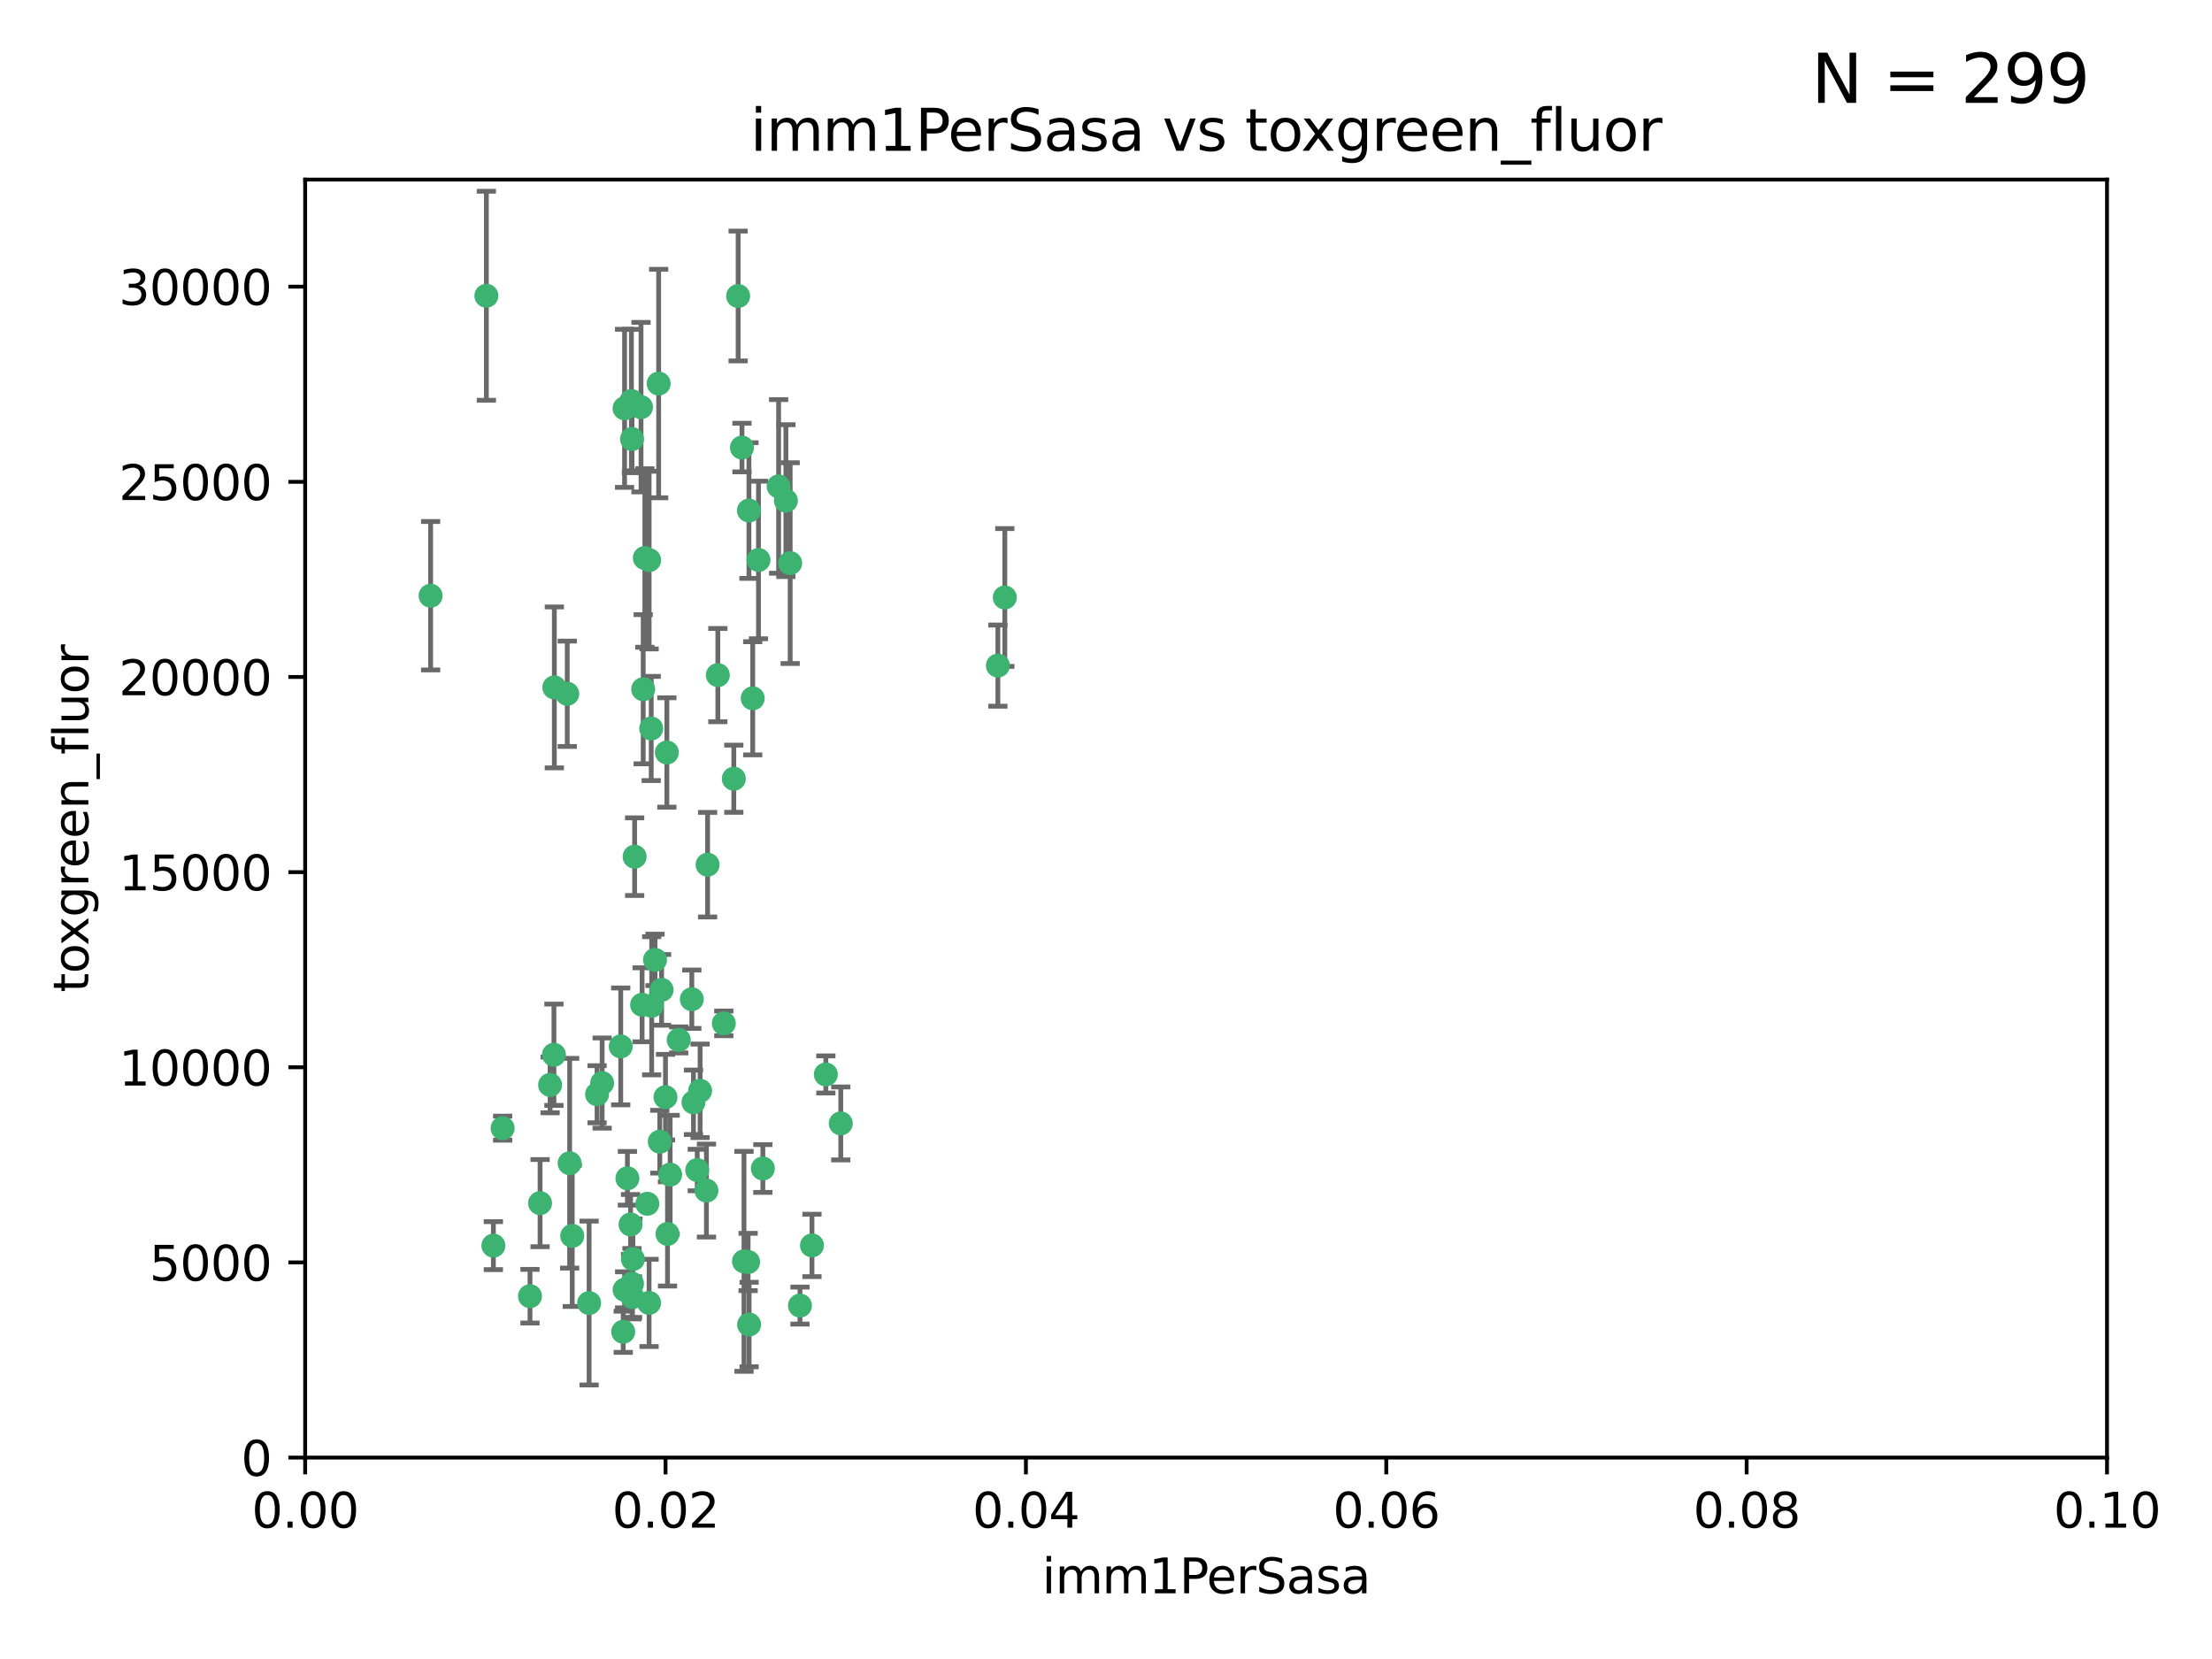 <?xml version="1.0" encoding="utf-8" standalone="no"?>
<!DOCTYPE svg PUBLIC "-//W3C//DTD SVG 1.1//EN"
  "http://www.w3.org/Graphics/SVG/1.1/DTD/svg11.dtd">
<svg xmlns:xlink="http://www.w3.org/1999/xlink" width="460.8pt" height="345.6pt" viewBox="0 0 460.8 345.6" xmlns="http://www.w3.org/2000/svg" version="1.1">
 <defs>
  <style type="text/css">*{stroke-linejoin: round; stroke-linecap: butt}</style>
 </defs>
 <g id="figure_1">
  <g id="patch_1">
   <path d="M 0 345.6 
L 460.8 345.6 
L 460.8 0 
L 0 0 
z
" style="fill: #ffffff"/>
  </g>
  <g id="axes_1">
   <g id="patch_2">
    <path d="M 63.571 303.64 
L 438.93 303.64 
L 438.93 37.411 
L 63.571 37.411 
z
" style="fill: #ffffff"/>
   </g>
   <g id="PathCollection_1">
    <defs>
     <path id="ma3f6269085" d="M 0 1.118 
C 0.297 1.118 0.581 1 0.791 0.791 
C 1 0.581 1.118 0.297 1.118 0 
C 1.118 -0.297 1 -0.581 0.791 -0.791 
C 0.581 -1 0.297 -1.118 0 -1.118 
C -0.297 -1.118 -0.581 -1 -0.791 -0.791 
C -1 -0.581 -1.118 -0.297 -1.118 0 
C -1.118 0.297 -1 0.581 -0.791 0.791 
C -0.581 1 -0.297 1.118 0 1.118 
z
" style="stroke: #3cb371"/>
    </defs>
    <g clip-path="url(#p9fed53c7c8)">
     <use xlink:href="#ma3f6269085" x="101.319" y="61.614" style="fill: #3cb371; stroke: #3cb371"/>
     <use xlink:href="#ma3f6269085" x="89.706" y="124.1" style="fill: #3cb371; stroke: #3cb371"/>
     <use xlink:href="#ma3f6269085" x="156.017" y="106.358" style="fill: #3cb371; stroke: #3cb371"/>
     <use xlink:href="#ma3f6269085" x="137.211" y="79.9" style="fill: #3cb371; stroke: #3cb371"/>
     <use xlink:href="#ma3f6269085" x="169.147" y="259.442" style="fill: #3cb371; stroke: #3cb371"/>
     <use xlink:href="#ma3f6269085" x="130.11" y="85.062" style="fill: #3cb371; stroke: #3cb371"/>
     <use xlink:href="#ma3f6269085" x="149.54" y="140.634" style="fill: #3cb371; stroke: #3cb371"/>
     <use xlink:href="#ma3f6269085" x="164.607" y="117.306" style="fill: #3cb371; stroke: #3cb371"/>
     <use xlink:href="#ma3f6269085" x="162.201" y="101.33" style="fill: #3cb371; stroke: #3cb371"/>
     <use xlink:href="#ma3f6269085" x="133.991" y="143.574" style="fill: #3cb371; stroke: #3cb371"/>
     <use xlink:href="#ma3f6269085" x="133.537" y="84.817" style="fill: #3cb371; stroke: #3cb371"/>
     <use xlink:href="#ma3f6269085" x="135.226" y="116.682" style="fill: #3cb371; stroke: #3cb371"/>
     <use xlink:href="#ma3f6269085" x="131.665" y="91.463" style="fill: #3cb371; stroke: #3cb371"/>
     <use xlink:href="#ma3f6269085" x="131.536" y="83.54" style="fill: #3cb371; stroke: #3cb371"/>
     <use xlink:href="#ma3f6269085" x="147.405" y="180.131" style="fill: #3cb371; stroke: #3cb371"/>
     <use xlink:href="#ma3f6269085" x="102.779" y="259.488" style="fill: #3cb371; stroke: #3cb371"/>
     <use xlink:href="#ma3f6269085" x="104.711" y="235.012" style="fill: #3cb371; stroke: #3cb371"/>
     <use xlink:href="#ma3f6269085" x="118.666" y="242.324" style="fill: #3cb371; stroke: #3cb371"/>
     <use xlink:href="#ma3f6269085" x="154.563" y="93.237" style="fill: #3cb371; stroke: #3cb371"/>
     <use xlink:href="#ma3f6269085" x="158.007" y="116.65" style="fill: #3cb371; stroke: #3cb371"/>
     <use xlink:href="#ma3f6269085" x="153.769" y="61.664" style="fill: #3cb371; stroke: #3cb371"/>
     <use xlink:href="#ma3f6269085" x="118.169" y="144.527" style="fill: #3cb371; stroke: #3cb371"/>
     <use xlink:href="#ma3f6269085" x="136.451" y="199.958" style="fill: #3cb371; stroke: #3cb371"/>
     <use xlink:href="#ma3f6269085" x="163.716" y="104.293" style="fill: #3cb371; stroke: #3cb371"/>
     <use xlink:href="#ma3f6269085" x="138.918" y="156.754" style="fill: #3cb371; stroke: #3cb371"/>
     <use xlink:href="#ma3f6269085" x="130.121" y="268.694" style="fill: #3cb371; stroke: #3cb371"/>
     <use xlink:href="#ma3f6269085" x="112.506" y="250.635" style="fill: #3cb371; stroke: #3cb371"/>
     <use xlink:href="#ma3f6269085" x="207.877" y="138.657" style="fill: #3cb371; stroke: #3cb371"/>
     <use xlink:href="#ma3f6269085" x="209.321" y="124.464" style="fill: #3cb371; stroke: #3cb371"/>
     <use xlink:href="#ma3f6269085" x="134.851" y="250.767" style="fill: #3cb371; stroke: #3cb371"/>
     <use xlink:href="#ma3f6269085" x="119.208" y="257.451" style="fill: #3cb371; stroke: #3cb371"/>
     <use xlink:href="#ma3f6269085" x="137.448" y="237.838" style="fill: #3cb371; stroke: #3cb371"/>
     <use xlink:href="#ma3f6269085" x="155.845" y="262.896" style="fill: #3cb371; stroke: #3cb371"/>
     <use xlink:href="#ma3f6269085" x="152.865" y="162.223" style="fill: #3cb371; stroke: #3cb371"/>
     <use xlink:href="#ma3f6269085" x="114.597" y="226.007" style="fill: #3cb371; stroke: #3cb371"/>
     <use xlink:href="#ma3f6269085" x="110.41" y="270.018" style="fill: #3cb371; stroke: #3cb371"/>
     <use xlink:href="#ma3f6269085" x="131.656" y="267.417" style="fill: #3cb371; stroke: #3cb371"/>
     <use xlink:href="#ma3f6269085" x="131.847" y="262.293" style="fill: #3cb371; stroke: #3cb371"/>
     <use xlink:href="#ma3f6269085" x="129.825" y="277.431" style="fill: #3cb371; stroke: #3cb371"/>
     <use xlink:href="#ma3f6269085" x="131.762" y="270.21" style="fill: #3cb371; stroke: #3cb371"/>
     <use xlink:href="#ma3f6269085" x="166.652" y="271.976" style="fill: #3cb371; stroke: #3cb371"/>
     <use xlink:href="#ma3f6269085" x="129.308" y="217.987" style="fill: #3cb371; stroke: #3cb371"/>
     <use xlink:href="#ma3f6269085" x="154.991" y="262.761" style="fill: #3cb371; stroke: #3cb371"/>
     <use xlink:href="#ma3f6269085" x="147.163" y="248.016" style="fill: #3cb371; stroke: #3cb371"/>
     <use xlink:href="#ma3f6269085" x="145.843" y="227.238" style="fill: #3cb371; stroke: #3cb371"/>
     <use xlink:href="#ma3f6269085" x="133.761" y="209.316" style="fill: #3cb371; stroke: #3cb371"/>
     <use xlink:href="#ma3f6269085" x="141.392" y="216.63" style="fill: #3cb371; stroke: #3cb371"/>
     <use xlink:href="#ma3f6269085" x="156.053" y="275.924" style="fill: #3cb371; stroke: #3cb371"/>
     <use xlink:href="#ma3f6269085" x="135.757" y="209.522" style="fill: #3cb371; stroke: #3cb371"/>
     <use xlink:href="#ma3f6269085" x="150.784" y="213.19" style="fill: #3cb371; stroke: #3cb371"/>
     <use xlink:href="#ma3f6269085" x="137.823" y="206.203" style="fill: #3cb371; stroke: #3cb371"/>
     <use xlink:href="#ma3f6269085" x="156.807" y="145.468" style="fill: #3cb371; stroke: #3cb371"/>
     <use xlink:href="#ma3f6269085" x="144.463" y="229.628" style="fill: #3cb371; stroke: #3cb371"/>
     <use xlink:href="#ma3f6269085" x="132.205" y="178.461" style="fill: #3cb371; stroke: #3cb371"/>
     <use xlink:href="#ma3f6269085" x="130.7" y="245.459" style="fill: #3cb371; stroke: #3cb371"/>
     <use xlink:href="#ma3f6269085" x="122.722" y="271.445" style="fill: #3cb371; stroke: #3cb371"/>
     <use xlink:href="#ma3f6269085" x="131.356" y="255.08" style="fill: #3cb371; stroke: #3cb371"/>
     <use xlink:href="#ma3f6269085" x="115.394" y="219.726" style="fill: #3cb371; stroke: #3cb371"/>
     <use xlink:href="#ma3f6269085" x="144.117" y="208.158" style="fill: #3cb371; stroke: #3cb371"/>
     <use xlink:href="#ma3f6269085" x="124.379" y="227.947" style="fill: #3cb371; stroke: #3cb371"/>
     <use xlink:href="#ma3f6269085" x="115.48" y="143.2" style="fill: #3cb371; stroke: #3cb371"/>
     <use xlink:href="#ma3f6269085" x="135.215" y="271.416" style="fill: #3cb371; stroke: #3cb371"/>
     <use xlink:href="#ma3f6269085" x="134.334" y="116.24" style="fill: #3cb371; stroke: #3cb371"/>
     <use xlink:href="#ma3f6269085" x="138.633" y="228.56" style="fill: #3cb371; stroke: #3cb371"/>
     <use xlink:href="#ma3f6269085" x="139.056" y="257.051" style="fill: #3cb371; stroke: #3cb371"/>
     <use xlink:href="#ma3f6269085" x="158.917" y="243.416" style="fill: #3cb371; stroke: #3cb371"/>
     <use xlink:href="#ma3f6269085" x="139.605" y="244.691" style="fill: #3cb371; stroke: #3cb371"/>
     <use xlink:href="#ma3f6269085" x="145.249" y="243.742" style="fill: #3cb371; stroke: #3cb371"/>
     <use xlink:href="#ma3f6269085" x="125.438" y="225.621" style="fill: #3cb371; stroke: #3cb371"/>
     <use xlink:href="#ma3f6269085" x="175.147" y="234.031" style="fill: #3cb371; stroke: #3cb371"/>
     <use xlink:href="#ma3f6269085" x="172.037" y="223.827" style="fill: #3cb371; stroke: #3cb371"/>
     <use xlink:href="#ma3f6269085" x="135.66" y="151.755" style="fill: #3cb371; stroke: #3cb371"/>
    </g>
   </g>
   <g id="matplotlib.axis_1">
    <g id="xtick_1">
     <g id="line2d_1">
      <defs>
       <path id="mb5d6c90b8b" d="M 0 0 
L 0 3.5 
" style="stroke: #000000; stroke-width: 0.8"/>
      </defs>
      <g>
       <use xlink:href="#mb5d6c90b8b" x="63.571" y="303.64" style="stroke: #000000; stroke-width: 0.8"/>
      </g>
     </g>
     <g id="text_1">
      <!-- 0.00 -->
      <g transform="translate(52.438 318.238)scale(0.1 -0.1)">
       <defs>
        <path id="DejaVuSans-30" d="M 2034 4250 
Q 1547 4250 1301 3770 
Q 1056 3291 1056 2328 
Q 1056 1369 1301 889 
Q 1547 409 2034 409 
Q 2525 409 2770 889 
Q 3016 1369 3016 2328 
Q 3016 3291 2770 3770 
Q 2525 4250 2034 4250 
z
M 2034 4750 
Q 2819 4750 3233 4129 
Q 3647 3509 3647 2328 
Q 3647 1150 3233 529 
Q 2819 -91 2034 -91 
Q 1250 -91 836 529 
Q 422 1150 422 2328 
Q 422 3509 836 4129 
Q 1250 4750 2034 4750 
z
" transform="scale(0.016)"/>
        <path id="DejaVuSans-2e" d="M 684 794 
L 1344 794 
L 1344 0 
L 684 0 
L 684 794 
z
" transform="scale(0.016)"/>
       </defs>
       <use xlink:href="#DejaVuSans-30"/>
       <use xlink:href="#DejaVuSans-2e" x="63.623"/>
       <use xlink:href="#DejaVuSans-30" x="95.41"/>
       <use xlink:href="#DejaVuSans-30" x="159.033"/>
      </g>
     </g>
    </g>
    <g id="xtick_2">
     <g id="line2d_2">
      <g>
       <use xlink:href="#mb5d6c90b8b" x="138.643" y="303.64" style="stroke: #000000; stroke-width: 0.8"/>
      </g>
     </g>
     <g id="text_2">
      <!-- 0.02 -->
      <g transform="translate(127.51 318.238)scale(0.1 -0.1)">
       <defs>
        <path id="DejaVuSans-32" d="M 1228 531 
L 3431 531 
L 3431 0 
L 469 0 
L 469 531 
Q 828 903 1448 1529 
Q 2069 2156 2228 2338 
Q 2531 2678 2651 2914 
Q 2772 3150 2772 3378 
Q 2772 3750 2511 3984 
Q 2250 4219 1831 4219 
Q 1534 4219 1204 4116 
Q 875 4013 500 3803 
L 500 4441 
Q 881 4594 1212 4672 
Q 1544 4750 1819 4750 
Q 2544 4750 2975 4387 
Q 3406 4025 3406 3419 
Q 3406 3131 3298 2873 
Q 3191 2616 2906 2266 
Q 2828 2175 2409 1742 
Q 1991 1309 1228 531 
z
" transform="scale(0.016)"/>
       </defs>
       <use xlink:href="#DejaVuSans-30"/>
       <use xlink:href="#DejaVuSans-2e" x="63.623"/>
       <use xlink:href="#DejaVuSans-30" x="95.41"/>
       <use xlink:href="#DejaVuSans-32" x="159.033"/>
      </g>
     </g>
    </g>
    <g id="xtick_3">
     <g id="line2d_3">
      <g>
       <use xlink:href="#mb5d6c90b8b" x="213.715" y="303.64" style="stroke: #000000; stroke-width: 0.8"/>
      </g>
     </g>
     <g id="text_3">
      <!-- 0.04 -->
      <g transform="translate(202.582 318.238)scale(0.1 -0.1)">
       <defs>
        <path id="DejaVuSans-34" d="M 2419 4116 
L 825 1625 
L 2419 1625 
L 2419 4116 
z
M 2253 4666 
L 3047 4666 
L 3047 1625 
L 3713 1625 
L 3713 1100 
L 3047 1100 
L 3047 0 
L 2419 0 
L 2419 1100 
L 313 1100 
L 313 1709 
L 2253 4666 
z
" transform="scale(0.016)"/>
       </defs>
       <use xlink:href="#DejaVuSans-30"/>
       <use xlink:href="#DejaVuSans-2e" x="63.623"/>
       <use xlink:href="#DejaVuSans-30" x="95.41"/>
       <use xlink:href="#DejaVuSans-34" x="159.033"/>
      </g>
     </g>
    </g>
    <g id="xtick_4">
     <g id="line2d_4">
      <g>
       <use xlink:href="#mb5d6c90b8b" x="288.786" y="303.64" style="stroke: #000000; stroke-width: 0.8"/>
      </g>
     </g>
     <g id="text_4">
      <!-- 0.06 -->
      <g transform="translate(277.654 318.238)scale(0.1 -0.1)">
       <defs>
        <path id="DejaVuSans-36" d="M 2113 2584 
Q 1688 2584 1439 2293 
Q 1191 2003 1191 1497 
Q 1191 994 1439 701 
Q 1688 409 2113 409 
Q 2538 409 2786 701 
Q 3034 994 3034 1497 
Q 3034 2003 2786 2293 
Q 2538 2584 2113 2584 
z
M 3366 4563 
L 3366 3988 
Q 3128 4100 2886 4159 
Q 2644 4219 2406 4219 
Q 1781 4219 1451 3797 
Q 1122 3375 1075 2522 
Q 1259 2794 1537 2939 
Q 1816 3084 2150 3084 
Q 2853 3084 3261 2657 
Q 3669 2231 3669 1497 
Q 3669 778 3244 343 
Q 2819 -91 2113 -91 
Q 1303 -91 875 529 
Q 447 1150 447 2328 
Q 447 3434 972 4092 
Q 1497 4750 2381 4750 
Q 2619 4750 2861 4703 
Q 3103 4656 3366 4563 
z
" transform="scale(0.016)"/>
       </defs>
       <use xlink:href="#DejaVuSans-30"/>
       <use xlink:href="#DejaVuSans-2e" x="63.623"/>
       <use xlink:href="#DejaVuSans-30" x="95.41"/>
       <use xlink:href="#DejaVuSans-36" x="159.033"/>
      </g>
     </g>
    </g>
    <g id="xtick_5">
     <g id="line2d_5">
      <g>
       <use xlink:href="#mb5d6c90b8b" x="363.858" y="303.64" style="stroke: #000000; stroke-width: 0.8"/>
      </g>
     </g>
     <g id="text_5">
      <!-- 0.08 -->
      <g transform="translate(352.725 318.238)scale(0.1 -0.1)">
       <defs>
        <path id="DejaVuSans-38" d="M 2034 2216 
Q 1584 2216 1326 1975 
Q 1069 1734 1069 1313 
Q 1069 891 1326 650 
Q 1584 409 2034 409 
Q 2484 409 2743 651 
Q 3003 894 3003 1313 
Q 3003 1734 2745 1975 
Q 2488 2216 2034 2216 
z
M 1403 2484 
Q 997 2584 770 2862 
Q 544 3141 544 3541 
Q 544 4100 942 4425 
Q 1341 4750 2034 4750 
Q 2731 4750 3128 4425 
Q 3525 4100 3525 3541 
Q 3525 3141 3298 2862 
Q 3072 2584 2669 2484 
Q 3125 2378 3379 2068 
Q 3634 1759 3634 1313 
Q 3634 634 3220 271 
Q 2806 -91 2034 -91 
Q 1263 -91 848 271 
Q 434 634 434 1313 
Q 434 1759 690 2068 
Q 947 2378 1403 2484 
z
M 1172 3481 
Q 1172 3119 1398 2916 
Q 1625 2713 2034 2713 
Q 2441 2713 2670 2916 
Q 2900 3119 2900 3481 
Q 2900 3844 2670 4047 
Q 2441 4250 2034 4250 
Q 1625 4250 1398 4047 
Q 1172 3844 1172 3481 
z
" transform="scale(0.016)"/>
       </defs>
       <use xlink:href="#DejaVuSans-30"/>
       <use xlink:href="#DejaVuSans-2e" x="63.623"/>
       <use xlink:href="#DejaVuSans-30" x="95.41"/>
       <use xlink:href="#DejaVuSans-38" x="159.033"/>
      </g>
     </g>
    </g>
    <g id="xtick_6">
     <g id="line2d_6">
      <g>
       <use xlink:href="#mb5d6c90b8b" x="438.93" y="303.64" style="stroke: #000000; stroke-width: 0.8"/>
      </g>
     </g>
     <g id="text_6">
      <!-- 0.10 -->
      <g transform="translate(427.797 318.238)scale(0.1 -0.1)">
       <defs>
        <path id="DejaVuSans-31" d="M 794 531 
L 1825 531 
L 1825 4091 
L 703 3866 
L 703 4441 
L 1819 4666 
L 2450 4666 
L 2450 531 
L 3481 531 
L 3481 0 
L 794 0 
L 794 531 
z
" transform="scale(0.016)"/>
       </defs>
       <use xlink:href="#DejaVuSans-30"/>
       <use xlink:href="#DejaVuSans-2e" x="63.623"/>
       <use xlink:href="#DejaVuSans-31" x="95.41"/>
       <use xlink:href="#DejaVuSans-30" x="159.033"/>
      </g>
     </g>
    </g>
    <g id="text_7">
     <!-- imm1PerSasa -->
     <g transform="translate(217.067 331.917)scale(0.1 -0.1)">
      <defs>
       <path id="DejaVuSans-69" d="M 603 3500 
L 1178 3500 
L 1178 0 
L 603 0 
L 603 3500 
z
M 603 4863 
L 1178 4863 
L 1178 4134 
L 603 4134 
L 603 4863 
z
" transform="scale(0.016)"/>
       <path id="DejaVuSans-6d" d="M 3328 2828 
Q 3544 3216 3844 3400 
Q 4144 3584 4550 3584 
Q 5097 3584 5394 3201 
Q 5691 2819 5691 2113 
L 5691 0 
L 5113 0 
L 5113 2094 
Q 5113 2597 4934 2840 
Q 4756 3084 4391 3084 
Q 3944 3084 3684 2787 
Q 3425 2491 3425 1978 
L 3425 0 
L 2847 0 
L 2847 2094 
Q 2847 2600 2669 2842 
Q 2491 3084 2119 3084 
Q 1678 3084 1418 2786 
Q 1159 2488 1159 1978 
L 1159 0 
L 581 0 
L 581 3500 
L 1159 3500 
L 1159 2956 
Q 1356 3278 1631 3431 
Q 1906 3584 2284 3584 
Q 2666 3584 2933 3390 
Q 3200 3197 3328 2828 
z
" transform="scale(0.016)"/>
       <path id="DejaVuSans-50" d="M 1259 4147 
L 1259 2394 
L 2053 2394 
Q 2494 2394 2734 2622 
Q 2975 2850 2975 3272 
Q 2975 3691 2734 3919 
Q 2494 4147 2053 4147 
L 1259 4147 
z
M 628 4666 
L 2053 4666 
Q 2838 4666 3239 4311 
Q 3641 3956 3641 3272 
Q 3641 2581 3239 2228 
Q 2838 1875 2053 1875 
L 1259 1875 
L 1259 0 
L 628 0 
L 628 4666 
z
" transform="scale(0.016)"/>
       <path id="DejaVuSans-65" d="M 3597 1894 
L 3597 1613 
L 953 1613 
Q 991 1019 1311 708 
Q 1631 397 2203 397 
Q 2534 397 2845 478 
Q 3156 559 3463 722 
L 3463 178 
Q 3153 47 2828 -22 
Q 2503 -91 2169 -91 
Q 1331 -91 842 396 
Q 353 884 353 1716 
Q 353 2575 817 3079 
Q 1281 3584 2069 3584 
Q 2775 3584 3186 3129 
Q 3597 2675 3597 1894 
z
M 3022 2063 
Q 3016 2534 2758 2815 
Q 2500 3097 2075 3097 
Q 1594 3097 1305 2825 
Q 1016 2553 972 2059 
L 3022 2063 
z
" transform="scale(0.016)"/>
       <path id="DejaVuSans-72" d="M 2631 2963 
Q 2534 3019 2420 3045 
Q 2306 3072 2169 3072 
Q 1681 3072 1420 2755 
Q 1159 2438 1159 1844 
L 1159 0 
L 581 0 
L 581 3500 
L 1159 3500 
L 1159 2956 
Q 1341 3275 1631 3429 
Q 1922 3584 2338 3584 
Q 2397 3584 2469 3576 
Q 2541 3569 2628 3553 
L 2631 2963 
z
" transform="scale(0.016)"/>
       <path id="DejaVuSans-53" d="M 3425 4513 
L 3425 3897 
Q 3066 4069 2747 4153 
Q 2428 4238 2131 4238 
Q 1616 4238 1336 4038 
Q 1056 3838 1056 3469 
Q 1056 3159 1242 3001 
Q 1428 2844 1947 2747 
L 2328 2669 
Q 3034 2534 3370 2195 
Q 3706 1856 3706 1288 
Q 3706 609 3251 259 
Q 2797 -91 1919 -91 
Q 1588 -91 1214 -16 
Q 841 59 441 206 
L 441 856 
Q 825 641 1194 531 
Q 1563 422 1919 422 
Q 2459 422 2753 634 
Q 3047 847 3047 1241 
Q 3047 1584 2836 1778 
Q 2625 1972 2144 2069 
L 1759 2144 
Q 1053 2284 737 2584 
Q 422 2884 422 3419 
Q 422 4038 858 4394 
Q 1294 4750 2059 4750 
Q 2388 4750 2728 4690 
Q 3069 4631 3425 4513 
z
" transform="scale(0.016)"/>
       <path id="DejaVuSans-61" d="M 2194 1759 
Q 1497 1759 1228 1600 
Q 959 1441 959 1056 
Q 959 750 1161 570 
Q 1363 391 1709 391 
Q 2188 391 2477 730 
Q 2766 1069 2766 1631 
L 2766 1759 
L 2194 1759 
z
M 3341 1997 
L 3341 0 
L 2766 0 
L 2766 531 
Q 2569 213 2275 61 
Q 1981 -91 1556 -91 
Q 1019 -91 701 211 
Q 384 513 384 1019 
Q 384 1609 779 1909 
Q 1175 2209 1959 2209 
L 2766 2209 
L 2766 2266 
Q 2766 2663 2505 2880 
Q 2244 3097 1772 3097 
Q 1472 3097 1187 3025 
Q 903 2953 641 2809 
L 641 3341 
Q 956 3463 1253 3523 
Q 1550 3584 1831 3584 
Q 2591 3584 2966 3190 
Q 3341 2797 3341 1997 
z
" transform="scale(0.016)"/>
       <path id="DejaVuSans-73" d="M 2834 3397 
L 2834 2853 
Q 2591 2978 2328 3040 
Q 2066 3103 1784 3103 
Q 1356 3103 1142 2972 
Q 928 2841 928 2578 
Q 928 2378 1081 2264 
Q 1234 2150 1697 2047 
L 1894 2003 
Q 2506 1872 2764 1633 
Q 3022 1394 3022 966 
Q 3022 478 2636 193 
Q 2250 -91 1575 -91 
Q 1294 -91 989 -36 
Q 684 19 347 128 
L 347 722 
Q 666 556 975 473 
Q 1284 391 1588 391 
Q 1994 391 2212 530 
Q 2431 669 2431 922 
Q 2431 1156 2273 1281 
Q 2116 1406 1581 1522 
L 1381 1569 
Q 847 1681 609 1914 
Q 372 2147 372 2553 
Q 372 3047 722 3315 
Q 1072 3584 1716 3584 
Q 2034 3584 2315 3537 
Q 2597 3491 2834 3397 
z
" transform="scale(0.016)"/>
      </defs>
      <use xlink:href="#DejaVuSans-69"/>
      <use xlink:href="#DejaVuSans-6d" x="27.783"/>
      <use xlink:href="#DejaVuSans-6d" x="125.195"/>
      <use xlink:href="#DejaVuSans-31" x="222.607"/>
      <use xlink:href="#DejaVuSans-50" x="286.23"/>
      <use xlink:href="#DejaVuSans-65" x="342.908"/>
      <use xlink:href="#DejaVuSans-72" x="404.432"/>
      <use xlink:href="#DejaVuSans-53" x="445.545"/>
      <use xlink:href="#DejaVuSans-61" x="509.021"/>
      <use xlink:href="#DejaVuSans-73" x="570.301"/>
      <use xlink:href="#DejaVuSans-61" x="622.4"/>
     </g>
    </g>
   </g>
   <g id="matplotlib.axis_2">
    <g id="ytick_1">
     <g id="line2d_7">
      <defs>
       <path id="m8c0485c637" d="M 0 0 
L -3.5 0 
" style="stroke: #000000; stroke-width: 0.8"/>
      </defs>
      <g>
       <use xlink:href="#m8c0485c637" x="63.571" y="303.64" style="stroke: #000000; stroke-width: 0.8"/>
      </g>
     </g>
     <g id="text_8">
      <!-- 0 -->
      <g transform="translate(50.209 307.439)scale(0.1 -0.1)">
       <use xlink:href="#DejaVuSans-30"/>
      </g>
     </g>
    </g>
    <g id="ytick_2">
     <g id="line2d_8">
      <g>
       <use xlink:href="#m8c0485c637" x="63.571" y="262.986" style="stroke: #000000; stroke-width: 0.8"/>
      </g>
     </g>
     <g id="text_9">
      <!-- 5000 -->
      <g transform="translate(31.121 266.786)scale(0.1 -0.1)">
       <defs>
        <path id="DejaVuSans-35" d="M 691 4666 
L 3169 4666 
L 3169 4134 
L 1269 4134 
L 1269 2991 
Q 1406 3038 1543 3061 
Q 1681 3084 1819 3084 
Q 2600 3084 3056 2656 
Q 3513 2228 3513 1497 
Q 3513 744 3044 326 
Q 2575 -91 1722 -91 
Q 1428 -91 1123 -41 
Q 819 9 494 109 
L 494 744 
Q 775 591 1075 516 
Q 1375 441 1709 441 
Q 2250 441 2565 725 
Q 2881 1009 2881 1497 
Q 2881 1984 2565 2268 
Q 2250 2553 1709 2553 
Q 1456 2553 1204 2497 
Q 953 2441 691 2322 
L 691 4666 
z
" transform="scale(0.016)"/>
       </defs>
       <use xlink:href="#DejaVuSans-35"/>
       <use xlink:href="#DejaVuSans-30" x="63.623"/>
       <use xlink:href="#DejaVuSans-30" x="127.246"/>
       <use xlink:href="#DejaVuSans-30" x="190.869"/>
      </g>
     </g>
    </g>
    <g id="ytick_3">
     <g id="line2d_9">
      <g>
       <use xlink:href="#m8c0485c637" x="63.571" y="222.333" style="stroke: #000000; stroke-width: 0.8"/>
      </g>
     </g>
     <g id="text_10">
      <!-- 10000 -->
      <g transform="translate(24.759 226.132)scale(0.1 -0.1)">
       <use xlink:href="#DejaVuSans-31"/>
       <use xlink:href="#DejaVuSans-30" x="63.623"/>
       <use xlink:href="#DejaVuSans-30" x="127.246"/>
       <use xlink:href="#DejaVuSans-30" x="190.869"/>
       <use xlink:href="#DejaVuSans-30" x="254.492"/>
      </g>
     </g>
    </g>
    <g id="ytick_4">
     <g id="line2d_10">
      <g>
       <use xlink:href="#m8c0485c637" x="63.571" y="181.679" style="stroke: #000000; stroke-width: 0.8"/>
      </g>
     </g>
     <g id="text_11">
      <!-- 15000 -->
      <g transform="translate(24.759 185.478)scale(0.1 -0.1)">
       <use xlink:href="#DejaVuSans-31"/>
       <use xlink:href="#DejaVuSans-35" x="63.623"/>
       <use xlink:href="#DejaVuSans-30" x="127.246"/>
       <use xlink:href="#DejaVuSans-30" x="190.869"/>
       <use xlink:href="#DejaVuSans-30" x="254.492"/>
      </g>
     </g>
    </g>
    <g id="ytick_5">
     <g id="line2d_11">
      <g>
       <use xlink:href="#m8c0485c637" x="63.571" y="141.026" style="stroke: #000000; stroke-width: 0.8"/>
      </g>
     </g>
     <g id="text_12">
      <!-- 20000 -->
      <g transform="translate(24.759 144.825)scale(0.1 -0.1)">
       <use xlink:href="#DejaVuSans-32"/>
       <use xlink:href="#DejaVuSans-30" x="63.623"/>
       <use xlink:href="#DejaVuSans-30" x="127.246"/>
       <use xlink:href="#DejaVuSans-30" x="190.869"/>
       <use xlink:href="#DejaVuSans-30" x="254.492"/>
      </g>
     </g>
    </g>
    <g id="ytick_6">
     <g id="line2d_12">
      <g>
       <use xlink:href="#m8c0485c637" x="63.571" y="100.372" style="stroke: #000000; stroke-width: 0.8"/>
      </g>
     </g>
     <g id="text_13">
      <!-- 25000 -->
      <g transform="translate(24.759 104.171)scale(0.1 -0.1)">
       <use xlink:href="#DejaVuSans-32"/>
       <use xlink:href="#DejaVuSans-35" x="63.623"/>
       <use xlink:href="#DejaVuSans-30" x="127.246"/>
       <use xlink:href="#DejaVuSans-30" x="190.869"/>
       <use xlink:href="#DejaVuSans-30" x="254.492"/>
      </g>
     </g>
    </g>
    <g id="ytick_7">
     <g id="line2d_13">
      <g>
       <use xlink:href="#m8c0485c637" x="63.571" y="59.718" style="stroke: #000000; stroke-width: 0.8"/>
      </g>
     </g>
     <g id="text_14">
      <!-- 30000 -->
      <g transform="translate(24.759 63.518)scale(0.1 -0.1)">
       <defs>
        <path id="DejaVuSans-33" d="M 2597 2516 
Q 3050 2419 3304 2112 
Q 3559 1806 3559 1356 
Q 3559 666 3084 287 
Q 2609 -91 1734 -91 
Q 1441 -91 1130 -33 
Q 819 25 488 141 
L 488 750 
Q 750 597 1062 519 
Q 1375 441 1716 441 
Q 2309 441 2620 675 
Q 2931 909 2931 1356 
Q 2931 1769 2642 2001 
Q 2353 2234 1838 2234 
L 1294 2234 
L 1294 2753 
L 1863 2753 
Q 2328 2753 2575 2939 
Q 2822 3125 2822 3475 
Q 2822 3834 2567 4026 
Q 2313 4219 1838 4219 
Q 1578 4219 1281 4162 
Q 984 4106 628 3988 
L 628 4550 
Q 988 4650 1302 4700 
Q 1616 4750 1894 4750 
Q 2613 4750 3031 4423 
Q 3450 4097 3450 3541 
Q 3450 3153 3228 2886 
Q 3006 2619 2597 2516 
z
" transform="scale(0.016)"/>
       </defs>
       <use xlink:href="#DejaVuSans-33"/>
       <use xlink:href="#DejaVuSans-30" x="63.623"/>
       <use xlink:href="#DejaVuSans-30" x="127.246"/>
       <use xlink:href="#DejaVuSans-30" x="190.869"/>
       <use xlink:href="#DejaVuSans-30" x="254.492"/>
      </g>
     </g>
    </g>
    <g id="text_15">
     <!-- toxgreen_fluor -->
     <g transform="translate(18.401 206.72)rotate(-90)scale(0.1 -0.1)">
      <defs>
       <path id="DejaVuSans-74" d="M 1172 4494 
L 1172 3500 
L 2356 3500 
L 2356 3053 
L 1172 3053 
L 1172 1153 
Q 1172 725 1289 603 
Q 1406 481 1766 481 
L 2356 481 
L 2356 0 
L 1766 0 
Q 1100 0 847 248 
Q 594 497 594 1153 
L 594 3053 
L 172 3053 
L 172 3500 
L 594 3500 
L 594 4494 
L 1172 4494 
z
" transform="scale(0.016)"/>
       <path id="DejaVuSans-6f" d="M 1959 3097 
Q 1497 3097 1228 2736 
Q 959 2375 959 1747 
Q 959 1119 1226 758 
Q 1494 397 1959 397 
Q 2419 397 2687 759 
Q 2956 1122 2956 1747 
Q 2956 2369 2687 2733 
Q 2419 3097 1959 3097 
z
M 1959 3584 
Q 2709 3584 3137 3096 
Q 3566 2609 3566 1747 
Q 3566 888 3137 398 
Q 2709 -91 1959 -91 
Q 1206 -91 779 398 
Q 353 888 353 1747 
Q 353 2609 779 3096 
Q 1206 3584 1959 3584 
z
" transform="scale(0.016)"/>
       <path id="DejaVuSans-78" d="M 3513 3500 
L 2247 1797 
L 3578 0 
L 2900 0 
L 1881 1375 
L 863 0 
L 184 0 
L 1544 1831 
L 300 3500 
L 978 3500 
L 1906 2253 
L 2834 3500 
L 3513 3500 
z
" transform="scale(0.016)"/>
       <path id="DejaVuSans-67" d="M 2906 1791 
Q 2906 2416 2648 2759 
Q 2391 3103 1925 3103 
Q 1463 3103 1205 2759 
Q 947 2416 947 1791 
Q 947 1169 1205 825 
Q 1463 481 1925 481 
Q 2391 481 2648 825 
Q 2906 1169 2906 1791 
z
M 3481 434 
Q 3481 -459 3084 -895 
Q 2688 -1331 1869 -1331 
Q 1566 -1331 1297 -1286 
Q 1028 -1241 775 -1147 
L 775 -588 
Q 1028 -725 1275 -790 
Q 1522 -856 1778 -856 
Q 2344 -856 2625 -561 
Q 2906 -266 2906 331 
L 2906 616 
Q 2728 306 2450 153 
Q 2172 0 1784 0 
Q 1141 0 747 490 
Q 353 981 353 1791 
Q 353 2603 747 3093 
Q 1141 3584 1784 3584 
Q 2172 3584 2450 3431 
Q 2728 3278 2906 2969 
L 2906 3500 
L 3481 3500 
L 3481 434 
z
" transform="scale(0.016)"/>
       <path id="DejaVuSans-6e" d="M 3513 2113 
L 3513 0 
L 2938 0 
L 2938 2094 
Q 2938 2591 2744 2837 
Q 2550 3084 2163 3084 
Q 1697 3084 1428 2787 
Q 1159 2491 1159 1978 
L 1159 0 
L 581 0 
L 581 3500 
L 1159 3500 
L 1159 2956 
Q 1366 3272 1645 3428 
Q 1925 3584 2291 3584 
Q 2894 3584 3203 3211 
Q 3513 2838 3513 2113 
z
" transform="scale(0.016)"/>
       <path id="DejaVuSans-5f" d="M 3263 -1063 
L 3263 -1509 
L -63 -1509 
L -63 -1063 
L 3263 -1063 
z
" transform="scale(0.016)"/>
       <path id="DejaVuSans-66" d="M 2375 4863 
L 2375 4384 
L 1825 4384 
Q 1516 4384 1395 4259 
Q 1275 4134 1275 3809 
L 1275 3500 
L 2222 3500 
L 2222 3053 
L 1275 3053 
L 1275 0 
L 697 0 
L 697 3053 
L 147 3053 
L 147 3500 
L 697 3500 
L 697 3744 
Q 697 4328 969 4595 
Q 1241 4863 1831 4863 
L 2375 4863 
z
" transform="scale(0.016)"/>
       <path id="DejaVuSans-6c" d="M 603 4863 
L 1178 4863 
L 1178 0 
L 603 0 
L 603 4863 
z
" transform="scale(0.016)"/>
       <path id="DejaVuSans-75" d="M 544 1381 
L 544 3500 
L 1119 3500 
L 1119 1403 
Q 1119 906 1312 657 
Q 1506 409 1894 409 
Q 2359 409 2629 706 
Q 2900 1003 2900 1516 
L 2900 3500 
L 3475 3500 
L 3475 0 
L 2900 0 
L 2900 538 
Q 2691 219 2414 64 
Q 2138 -91 1772 -91 
Q 1169 -91 856 284 
Q 544 659 544 1381 
z
M 1991 3584 
L 1991 3584 
z
" transform="scale(0.016)"/>
      </defs>
      <use xlink:href="#DejaVuSans-74"/>
      <use xlink:href="#DejaVuSans-6f" x="39.209"/>
      <use xlink:href="#DejaVuSans-78" x="97.266"/>
      <use xlink:href="#DejaVuSans-67" x="156.445"/>
      <use xlink:href="#DejaVuSans-72" x="219.922"/>
      <use xlink:href="#DejaVuSans-65" x="258.785"/>
      <use xlink:href="#DejaVuSans-65" x="320.309"/>
      <use xlink:href="#DejaVuSans-6e" x="381.832"/>
      <use xlink:href="#DejaVuSans-5f" x="445.211"/>
      <use xlink:href="#DejaVuSans-66" x="495.211"/>
      <use xlink:href="#DejaVuSans-6c" x="530.416"/>
      <use xlink:href="#DejaVuSans-75" x="558.199"/>
      <use xlink:href="#DejaVuSans-6f" x="621.578"/>
      <use xlink:href="#DejaVuSans-72" x="682.76"/>
     </g>
    </g>
   </g>
   <g id="LineCollection_1">
    <path d="M 101.319 83.38 
L 101.319 39.848 
" clip-path="url(#p9fed53c7c8)" style="fill: none; stroke: #696969"/>
    <path d="M 89.706 139.562 
L 89.706 108.638 
" clip-path="url(#p9fed53c7c8)" style="fill: none; stroke: #696969"/>
    <path d="M 156.017 120.489 
L 156.017 92.227 
" clip-path="url(#p9fed53c7c8)" style="fill: none; stroke: #696969"/>
    <path d="M 137.211 103.698 
L 137.211 56.102 
" clip-path="url(#p9fed53c7c8)" style="fill: none; stroke: #696969"/>
    <path d="M 169.147 265.941 
L 169.147 252.944 
" clip-path="url(#p9fed53c7c8)" style="fill: none; stroke: #696969"/>
    <path d="M 130.11 101.528 
L 130.11 68.595 
" clip-path="url(#p9fed53c7c8)" style="fill: none; stroke: #696969"/>
    <path d="M 149.54 150.349 
L 149.54 130.92 
" clip-path="url(#p9fed53c7c8)" style="fill: none; stroke: #696969"/>
    <path d="M 164.607 138.218 
L 164.607 96.393 
" clip-path="url(#p9fed53c7c8)" style="fill: none; stroke: #696969"/>
    <path d="M 162.201 119.415 
L 162.201 83.245 
" clip-path="url(#p9fed53c7c8)" style="fill: none; stroke: #696969"/>
    <path d="M 133.991 159.116 
L 133.991 128.031 
" clip-path="url(#p9fed53c7c8)" style="fill: none; stroke: #696969"/>
    <path d="M 133.537 102.476 
L 133.537 67.157 
" clip-path="url(#p9fed53c7c8)" style="fill: none; stroke: #696969"/>
    <path d="M 135.226 135.19 
L 135.226 98.175 
" clip-path="url(#p9fed53c7c8)" style="fill: none; stroke: #696969"/>
    <path d="M 131.665 98.075 
L 131.665 84.85 
" clip-path="url(#p9fed53c7c8)" style="fill: none; stroke: #696969"/>
    <path d="M 131.536 98.468 
L 131.536 68.613 
" clip-path="url(#p9fed53c7c8)" style="fill: none; stroke: #696969"/>
    <path d="M 147.405 191.021 
L 147.405 169.24 
" clip-path="url(#p9fed53c7c8)" style="fill: none; stroke: #696969"/>
    <path d="M 102.779 264.487 
L 102.779 254.489 
" clip-path="url(#p9fed53c7c8)" style="fill: none; stroke: #696969"/>
    <path d="M 104.711 237.516 
L 104.711 232.507 
" clip-path="url(#p9fed53c7c8)" style="fill: none; stroke: #696969"/>
    <path d="M 118.666 264.166 
L 118.666 220.481 
" clip-path="url(#p9fed53c7c8)" style="fill: none; stroke: #696969"/>
    <path d="M 154.563 98.3 
L 154.563 88.175 
" clip-path="url(#p9fed53c7c8)" style="fill: none; stroke: #696969"/>
    <path d="M 158.007 133.058 
L 158.007 100.243 
" clip-path="url(#p9fed53c7c8)" style="fill: none; stroke: #696969"/>
    <path d="M 153.769 75.185 
L 153.769 48.142 
" clip-path="url(#p9fed53c7c8)" style="fill: none; stroke: #696969"/>
    <path d="M 118.169 155.498 
L 118.169 133.556 
" clip-path="url(#p9fed53c7c8)" style="fill: none; stroke: #696969"/>
    <path d="M 136.451 205.31 
L 136.451 194.605 
" clip-path="url(#p9fed53c7c8)" style="fill: none; stroke: #696969"/>
    <path d="M 163.716 120.111 
L 163.716 88.475 
" clip-path="url(#p9fed53c7c8)" style="fill: none; stroke: #696969"/>
    <path d="M 138.918 168.148 
L 138.918 145.359 
" clip-path="url(#p9fed53c7c8)" style="fill: none; stroke: #696969"/>
    <path d="M 130.121 272.448 
L 130.121 264.94 
" clip-path="url(#p9fed53c7c8)" style="fill: none; stroke: #696969"/>
    <path d="M 112.506 259.717 
L 112.506 241.553 
" clip-path="url(#p9fed53c7c8)" style="fill: none; stroke: #696969"/>
    <path d="M 207.877 147.112 
L 207.877 130.202 
" clip-path="url(#p9fed53c7c8)" style="fill: none; stroke: #696969"/>
    <path d="M 209.321 138.816 
L 209.321 110.112 
" clip-path="url(#p9fed53c7c8)" style="fill: none; stroke: #696969"/>
    <path d="M 134.851 251.458 
L 134.851 250.077 
" clip-path="url(#p9fed53c7c8)" style="fill: none; stroke: #696969"/>
    <path d="M 119.208 272.157 
L 119.208 242.746 
" clip-path="url(#p9fed53c7c8)" style="fill: none; stroke: #696969"/>
    <path d="M 137.448 244.374 
L 137.448 231.301 
" clip-path="url(#p9fed53c7c8)" style="fill: none; stroke: #696969"/>
    <path d="M 155.845 268.864 
L 155.845 256.927 
" clip-path="url(#p9fed53c7c8)" style="fill: none; stroke: #696969"/>
    <path d="M 152.865 169.217 
L 152.865 155.229 
" clip-path="url(#p9fed53c7c8)" style="fill: none; stroke: #696969"/>
    <path d="M 114.597 231.811 
L 114.597 220.203 
" clip-path="url(#p9fed53c7c8)" style="fill: none; stroke: #696969"/>
    <path d="M 110.41 275.607 
L 110.41 264.429 
" clip-path="url(#p9fed53c7c8)" style="fill: none; stroke: #696969"/>
    <path d="M 131.656 274.752 
L 131.656 260.081 
" clip-path="url(#p9fed53c7c8)" style="fill: none; stroke: #696969"/>
    <path d="M 131.847 270.647 
L 131.847 253.939 
" clip-path="url(#p9fed53c7c8)" style="fill: none; stroke: #696969"/>
    <path d="M 129.825 281.719 
L 129.825 273.143 
" clip-path="url(#p9fed53c7c8)" style="fill: none; stroke: #696969"/>
    <path d="M 131.762 274.44 
L 131.762 265.981 
" clip-path="url(#p9fed53c7c8)" style="fill: none; stroke: #696969"/>
    <path d="M 166.652 275.827 
L 166.652 268.125 
" clip-path="url(#p9fed53c7c8)" style="fill: none; stroke: #696969"/>
    <path d="M 129.308 230.162 
L 129.308 205.812 
" clip-path="url(#p9fed53c7c8)" style="fill: none; stroke: #696969"/>
    <path d="M 154.991 285.673 
L 154.991 239.849 
" clip-path="url(#p9fed53c7c8)" style="fill: none; stroke: #696969"/>
    <path d="M 147.163 257.7 
L 147.163 238.331 
" clip-path="url(#p9fed53c7c8)" style="fill: none; stroke: #696969"/>
    <path d="M 145.843 236.979 
L 145.843 217.496 
" clip-path="url(#p9fed53c7c8)" style="fill: none; stroke: #696969"/>
    <path d="M 133.761 217.026 
L 133.761 201.607 
" clip-path="url(#p9fed53c7c8)" style="fill: none; stroke: #696969"/>
    <path d="M 141.392 219.341 
L 141.392 213.92 
" clip-path="url(#p9fed53c7c8)" style="fill: none; stroke: #696969"/>
    <path d="M 156.053 284.727 
L 156.053 267.12 
" clip-path="url(#p9fed53c7c8)" style="fill: none; stroke: #696969"/>
    <path d="M 135.757 223.913 
L 135.757 195.131 
" clip-path="url(#p9fed53c7c8)" style="fill: none; stroke: #696969"/>
    <path d="M 150.784 215.762 
L 150.784 210.618 
" clip-path="url(#p9fed53c7c8)" style="fill: none; stroke: #696969"/>
    <path d="M 137.823 213.569 
L 137.823 198.836 
" clip-path="url(#p9fed53c7c8)" style="fill: none; stroke: #696969"/>
    <path d="M 156.807 157.254 
L 156.807 133.683 
" clip-path="url(#p9fed53c7c8)" style="fill: none; stroke: #696969"/>
    <path d="M 144.463 236.34 
L 144.463 222.916 
" clip-path="url(#p9fed53c7c8)" style="fill: none; stroke: #696969"/>
    <path d="M 132.205 186.549 
L 132.205 170.372 
" clip-path="url(#p9fed53c7c8)" style="fill: none; stroke: #696969"/>
    <path d="M 130.7 251.049 
L 130.7 239.868 
" clip-path="url(#p9fed53c7c8)" style="fill: none; stroke: #696969"/>
    <path d="M 122.722 288.513 
L 122.722 254.376 
" clip-path="url(#p9fed53c7c8)" style="fill: none; stroke: #696969"/>
    <path d="M 131.356 261.323 
L 131.356 248.837 
" clip-path="url(#p9fed53c7c8)" style="fill: none; stroke: #696969"/>
    <path d="M 115.394 230.277 
L 115.394 209.176 
" clip-path="url(#p9fed53c7c8)" style="fill: none; stroke: #696969"/>
    <path d="M 144.117 214.239 
L 144.117 202.077 
" clip-path="url(#p9fed53c7c8)" style="fill: none; stroke: #696969"/>
    <path d="M 124.379 233.892 
L 124.379 222.002 
" clip-path="url(#p9fed53c7c8)" style="fill: none; stroke: #696969"/>
    <path d="M 115.48 159.961 
L 115.48 126.439 
" clip-path="url(#p9fed53c7c8)" style="fill: none; stroke: #696969"/>
    <path d="M 135.215 280.503 
L 135.215 262.329 
" clip-path="url(#p9fed53c7c8)" style="fill: none; stroke: #696969"/>
    <path d="M 134.334 134.83 
L 134.334 97.649 
" clip-path="url(#p9fed53c7c8)" style="fill: none; stroke: #696969"/>
    <path d="M 138.633 237.48 
L 138.633 219.64 
" clip-path="url(#p9fed53c7c8)" style="fill: none; stroke: #696969"/>
    <path d="M 139.056 267.904 
L 139.056 246.198 
" clip-path="url(#p9fed53c7c8)" style="fill: none; stroke: #696969"/>
    <path d="M 158.917 248.392 
L 158.917 238.44 
" clip-path="url(#p9fed53c7c8)" style="fill: none; stroke: #696969"/>
    <path d="M 139.605 257.049 
L 139.605 232.333 
" clip-path="url(#p9fed53c7c8)" style="fill: none; stroke: #696969"/>
    <path d="M 145.249 248.063 
L 145.249 239.42 
" clip-path="url(#p9fed53c7c8)" style="fill: none; stroke: #696969"/>
    <path d="M 125.438 235.016 
L 125.438 216.227 
" clip-path="url(#p9fed53c7c8)" style="fill: none; stroke: #696969"/>
    <path d="M 175.147 241.631 
L 175.147 226.431 
" clip-path="url(#p9fed53c7c8)" style="fill: none; stroke: #696969"/>
    <path d="M 172.037 227.689 
L 172.037 219.964 
" clip-path="url(#p9fed53c7c8)" style="fill: none; stroke: #696969"/>
    <path d="M 135.66 162.606 
L 135.66 140.905 
" clip-path="url(#p9fed53c7c8)" style="fill: none; stroke: #696969"/>
   </g>
   <g id="line2d_14">
    <defs>
     <path id="m6ee3928a6a" d="M 2 0 
L -2 -0 
" style="stroke: #696969"/>
    </defs>
    <g clip-path="url(#p9fed53c7c8)">
     <use xlink:href="#m6ee3928a6a" x="101.319" y="83.38" style="fill: #696969; stroke: #696969"/>
     <use xlink:href="#m6ee3928a6a" x="89.706" y="139.562" style="fill: #696969; stroke: #696969"/>
     <use xlink:href="#m6ee3928a6a" x="156.017" y="120.489" style="fill: #696969; stroke: #696969"/>
     <use xlink:href="#m6ee3928a6a" x="137.211" y="103.698" style="fill: #696969; stroke: #696969"/>
     <use xlink:href="#m6ee3928a6a" x="169.147" y="265.941" style="fill: #696969; stroke: #696969"/>
     <use xlink:href="#m6ee3928a6a" x="130.11" y="101.528" style="fill: #696969; stroke: #696969"/>
     <use xlink:href="#m6ee3928a6a" x="149.54" y="150.349" style="fill: #696969; stroke: #696969"/>
     <use xlink:href="#m6ee3928a6a" x="164.607" y="138.218" style="fill: #696969; stroke: #696969"/>
     <use xlink:href="#m6ee3928a6a" x="162.201" y="119.415" style="fill: #696969; stroke: #696969"/>
     <use xlink:href="#m6ee3928a6a" x="133.991" y="159.116" style="fill: #696969; stroke: #696969"/>
     <use xlink:href="#m6ee3928a6a" x="133.537" y="102.476" style="fill: #696969; stroke: #696969"/>
     <use xlink:href="#m6ee3928a6a" x="135.226" y="135.19" style="fill: #696969; stroke: #696969"/>
     <use xlink:href="#m6ee3928a6a" x="131.665" y="98.075" style="fill: #696969; stroke: #696969"/>
     <use xlink:href="#m6ee3928a6a" x="131.536" y="98.468" style="fill: #696969; stroke: #696969"/>
     <use xlink:href="#m6ee3928a6a" x="147.405" y="191.021" style="fill: #696969; stroke: #696969"/>
     <use xlink:href="#m6ee3928a6a" x="102.779" y="264.487" style="fill: #696969; stroke: #696969"/>
     <use xlink:href="#m6ee3928a6a" x="104.711" y="237.516" style="fill: #696969; stroke: #696969"/>
     <use xlink:href="#m6ee3928a6a" x="118.666" y="264.166" style="fill: #696969; stroke: #696969"/>
     <use xlink:href="#m6ee3928a6a" x="154.563" y="98.3" style="fill: #696969; stroke: #696969"/>
     <use xlink:href="#m6ee3928a6a" x="158.007" y="133.058" style="fill: #696969; stroke: #696969"/>
     <use xlink:href="#m6ee3928a6a" x="153.769" y="75.185" style="fill: #696969; stroke: #696969"/>
     <use xlink:href="#m6ee3928a6a" x="118.169" y="155.498" style="fill: #696969; stroke: #696969"/>
     <use xlink:href="#m6ee3928a6a" x="136.451" y="205.31" style="fill: #696969; stroke: #696969"/>
     <use xlink:href="#m6ee3928a6a" x="163.716" y="120.111" style="fill: #696969; stroke: #696969"/>
     <use xlink:href="#m6ee3928a6a" x="138.918" y="168.148" style="fill: #696969; stroke: #696969"/>
     <use xlink:href="#m6ee3928a6a" x="130.121" y="272.448" style="fill: #696969; stroke: #696969"/>
     <use xlink:href="#m6ee3928a6a" x="112.506" y="259.717" style="fill: #696969; stroke: #696969"/>
     <use xlink:href="#m6ee3928a6a" x="207.877" y="147.112" style="fill: #696969; stroke: #696969"/>
     <use xlink:href="#m6ee3928a6a" x="209.321" y="138.816" style="fill: #696969; stroke: #696969"/>
     <use xlink:href="#m6ee3928a6a" x="134.851" y="251.458" style="fill: #696969; stroke: #696969"/>
     <use xlink:href="#m6ee3928a6a" x="119.208" y="272.157" style="fill: #696969; stroke: #696969"/>
     <use xlink:href="#m6ee3928a6a" x="137.448" y="244.374" style="fill: #696969; stroke: #696969"/>
     <use xlink:href="#m6ee3928a6a" x="155.845" y="268.864" style="fill: #696969; stroke: #696969"/>
     <use xlink:href="#m6ee3928a6a" x="152.865" y="169.217" style="fill: #696969; stroke: #696969"/>
     <use xlink:href="#m6ee3928a6a" x="114.597" y="231.811" style="fill: #696969; stroke: #696969"/>
     <use xlink:href="#m6ee3928a6a" x="110.41" y="275.607" style="fill: #696969; stroke: #696969"/>
     <use xlink:href="#m6ee3928a6a" x="131.656" y="274.752" style="fill: #696969; stroke: #696969"/>
     <use xlink:href="#m6ee3928a6a" x="131.847" y="270.647" style="fill: #696969; stroke: #696969"/>
     <use xlink:href="#m6ee3928a6a" x="129.825" y="281.719" style="fill: #696969; stroke: #696969"/>
     <use xlink:href="#m6ee3928a6a" x="131.762" y="274.44" style="fill: #696969; stroke: #696969"/>
     <use xlink:href="#m6ee3928a6a" x="166.652" y="275.827" style="fill: #696969; stroke: #696969"/>
     <use xlink:href="#m6ee3928a6a" x="129.308" y="230.162" style="fill: #696969; stroke: #696969"/>
     <use xlink:href="#m6ee3928a6a" x="154.991" y="285.673" style="fill: #696969; stroke: #696969"/>
     <use xlink:href="#m6ee3928a6a" x="147.163" y="257.7" style="fill: #696969; stroke: #696969"/>
     <use xlink:href="#m6ee3928a6a" x="145.843" y="236.979" style="fill: #696969; stroke: #696969"/>
     <use xlink:href="#m6ee3928a6a" x="133.761" y="217.026" style="fill: #696969; stroke: #696969"/>
     <use xlink:href="#m6ee3928a6a" x="141.392" y="219.341" style="fill: #696969; stroke: #696969"/>
     <use xlink:href="#m6ee3928a6a" x="156.053" y="284.727" style="fill: #696969; stroke: #696969"/>
     <use xlink:href="#m6ee3928a6a" x="135.757" y="223.913" style="fill: #696969; stroke: #696969"/>
     <use xlink:href="#m6ee3928a6a" x="150.784" y="215.762" style="fill: #696969; stroke: #696969"/>
     <use xlink:href="#m6ee3928a6a" x="137.823" y="213.569" style="fill: #696969; stroke: #696969"/>
     <use xlink:href="#m6ee3928a6a" x="156.807" y="157.254" style="fill: #696969; stroke: #696969"/>
     <use xlink:href="#m6ee3928a6a" x="144.463" y="236.34" style="fill: #696969; stroke: #696969"/>
     <use xlink:href="#m6ee3928a6a" x="132.205" y="186.549" style="fill: #696969; stroke: #696969"/>
     <use xlink:href="#m6ee3928a6a" x="130.7" y="251.049" style="fill: #696969; stroke: #696969"/>
     <use xlink:href="#m6ee3928a6a" x="122.722" y="288.513" style="fill: #696969; stroke: #696969"/>
     <use xlink:href="#m6ee3928a6a" x="131.356" y="261.323" style="fill: #696969; stroke: #696969"/>
     <use xlink:href="#m6ee3928a6a" x="115.394" y="230.277" style="fill: #696969; stroke: #696969"/>
     <use xlink:href="#m6ee3928a6a" x="144.117" y="214.239" style="fill: #696969; stroke: #696969"/>
     <use xlink:href="#m6ee3928a6a" x="124.379" y="233.892" style="fill: #696969; stroke: #696969"/>
     <use xlink:href="#m6ee3928a6a" x="115.48" y="159.961" style="fill: #696969; stroke: #696969"/>
     <use xlink:href="#m6ee3928a6a" x="135.215" y="280.503" style="fill: #696969; stroke: #696969"/>
     <use xlink:href="#m6ee3928a6a" x="134.334" y="134.83" style="fill: #696969; stroke: #696969"/>
     <use xlink:href="#m6ee3928a6a" x="138.633" y="237.48" style="fill: #696969; stroke: #696969"/>
     <use xlink:href="#m6ee3928a6a" x="139.056" y="267.904" style="fill: #696969; stroke: #696969"/>
     <use xlink:href="#m6ee3928a6a" x="158.917" y="248.392" style="fill: #696969; stroke: #696969"/>
     <use xlink:href="#m6ee3928a6a" x="139.605" y="257.049" style="fill: #696969; stroke: #696969"/>
     <use xlink:href="#m6ee3928a6a" x="145.249" y="248.063" style="fill: #696969; stroke: #696969"/>
     <use xlink:href="#m6ee3928a6a" x="125.438" y="235.016" style="fill: #696969; stroke: #696969"/>
     <use xlink:href="#m6ee3928a6a" x="175.147" y="241.631" style="fill: #696969; stroke: #696969"/>
     <use xlink:href="#m6ee3928a6a" x="172.037" y="227.689" style="fill: #696969; stroke: #696969"/>
     <use xlink:href="#m6ee3928a6a" x="135.66" y="162.606" style="fill: #696969; stroke: #696969"/>
    </g>
   </g>
   <g id="line2d_15">
    <g clip-path="url(#p9fed53c7c8)">
     <use xlink:href="#m6ee3928a6a" x="101.319" y="39.848" style="fill: #696969; stroke: #696969"/>
     <use xlink:href="#m6ee3928a6a" x="89.706" y="108.638" style="fill: #696969; stroke: #696969"/>
     <use xlink:href="#m6ee3928a6a" x="156.017" y="92.227" style="fill: #696969; stroke: #696969"/>
     <use xlink:href="#m6ee3928a6a" x="137.211" y="56.102" style="fill: #696969; stroke: #696969"/>
     <use xlink:href="#m6ee3928a6a" x="169.147" y="252.944" style="fill: #696969; stroke: #696969"/>
     <use xlink:href="#m6ee3928a6a" x="130.11" y="68.595" style="fill: #696969; stroke: #696969"/>
     <use xlink:href="#m6ee3928a6a" x="149.54" y="130.92" style="fill: #696969; stroke: #696969"/>
     <use xlink:href="#m6ee3928a6a" x="164.607" y="96.393" style="fill: #696969; stroke: #696969"/>
     <use xlink:href="#m6ee3928a6a" x="162.201" y="83.245" style="fill: #696969; stroke: #696969"/>
     <use xlink:href="#m6ee3928a6a" x="133.991" y="128.031" style="fill: #696969; stroke: #696969"/>
     <use xlink:href="#m6ee3928a6a" x="133.537" y="67.157" style="fill: #696969; stroke: #696969"/>
     <use xlink:href="#m6ee3928a6a" x="135.226" y="98.175" style="fill: #696969; stroke: #696969"/>
     <use xlink:href="#m6ee3928a6a" x="131.665" y="84.85" style="fill: #696969; stroke: #696969"/>
     <use xlink:href="#m6ee3928a6a" x="131.536" y="68.613" style="fill: #696969; stroke: #696969"/>
     <use xlink:href="#m6ee3928a6a" x="147.405" y="169.24" style="fill: #696969; stroke: #696969"/>
     <use xlink:href="#m6ee3928a6a" x="102.779" y="254.489" style="fill: #696969; stroke: #696969"/>
     <use xlink:href="#m6ee3928a6a" x="104.711" y="232.507" style="fill: #696969; stroke: #696969"/>
     <use xlink:href="#m6ee3928a6a" x="118.666" y="220.481" style="fill: #696969; stroke: #696969"/>
     <use xlink:href="#m6ee3928a6a" x="154.563" y="88.175" style="fill: #696969; stroke: #696969"/>
     <use xlink:href="#m6ee3928a6a" x="158.007" y="100.243" style="fill: #696969; stroke: #696969"/>
     <use xlink:href="#m6ee3928a6a" x="153.769" y="48.142" style="fill: #696969; stroke: #696969"/>
     <use xlink:href="#m6ee3928a6a" x="118.169" y="133.556" style="fill: #696969; stroke: #696969"/>
     <use xlink:href="#m6ee3928a6a" x="136.451" y="194.605" style="fill: #696969; stroke: #696969"/>
     <use xlink:href="#m6ee3928a6a" x="163.716" y="88.475" style="fill: #696969; stroke: #696969"/>
     <use xlink:href="#m6ee3928a6a" x="138.918" y="145.359" style="fill: #696969; stroke: #696969"/>
     <use xlink:href="#m6ee3928a6a" x="130.121" y="264.94" style="fill: #696969; stroke: #696969"/>
     <use xlink:href="#m6ee3928a6a" x="112.506" y="241.553" style="fill: #696969; stroke: #696969"/>
     <use xlink:href="#m6ee3928a6a" x="207.877" y="130.202" style="fill: #696969; stroke: #696969"/>
     <use xlink:href="#m6ee3928a6a" x="209.321" y="110.112" style="fill: #696969; stroke: #696969"/>
     <use xlink:href="#m6ee3928a6a" x="134.851" y="250.077" style="fill: #696969; stroke: #696969"/>
     <use xlink:href="#m6ee3928a6a" x="119.208" y="242.746" style="fill: #696969; stroke: #696969"/>
     <use xlink:href="#m6ee3928a6a" x="137.448" y="231.301" style="fill: #696969; stroke: #696969"/>
     <use xlink:href="#m6ee3928a6a" x="155.845" y="256.927" style="fill: #696969; stroke: #696969"/>
     <use xlink:href="#m6ee3928a6a" x="152.865" y="155.229" style="fill: #696969; stroke: #696969"/>
     <use xlink:href="#m6ee3928a6a" x="114.597" y="220.203" style="fill: #696969; stroke: #696969"/>
     <use xlink:href="#m6ee3928a6a" x="110.41" y="264.429" style="fill: #696969; stroke: #696969"/>
     <use xlink:href="#m6ee3928a6a" x="131.656" y="260.081" style="fill: #696969; stroke: #696969"/>
     <use xlink:href="#m6ee3928a6a" x="131.847" y="253.939" style="fill: #696969; stroke: #696969"/>
     <use xlink:href="#m6ee3928a6a" x="129.825" y="273.143" style="fill: #696969; stroke: #696969"/>
     <use xlink:href="#m6ee3928a6a" x="131.762" y="265.981" style="fill: #696969; stroke: #696969"/>
     <use xlink:href="#m6ee3928a6a" x="166.652" y="268.125" style="fill: #696969; stroke: #696969"/>
     <use xlink:href="#m6ee3928a6a" x="129.308" y="205.812" style="fill: #696969; stroke: #696969"/>
     <use xlink:href="#m6ee3928a6a" x="154.991" y="239.849" style="fill: #696969; stroke: #696969"/>
     <use xlink:href="#m6ee3928a6a" x="147.163" y="238.331" style="fill: #696969; stroke: #696969"/>
     <use xlink:href="#m6ee3928a6a" x="145.843" y="217.496" style="fill: #696969; stroke: #696969"/>
     <use xlink:href="#m6ee3928a6a" x="133.761" y="201.607" style="fill: #696969; stroke: #696969"/>
     <use xlink:href="#m6ee3928a6a" x="141.392" y="213.92" style="fill: #696969; stroke: #696969"/>
     <use xlink:href="#m6ee3928a6a" x="156.053" y="267.12" style="fill: #696969; stroke: #696969"/>
     <use xlink:href="#m6ee3928a6a" x="135.757" y="195.131" style="fill: #696969; stroke: #696969"/>
     <use xlink:href="#m6ee3928a6a" x="150.784" y="210.618" style="fill: #696969; stroke: #696969"/>
     <use xlink:href="#m6ee3928a6a" x="137.823" y="198.836" style="fill: #696969; stroke: #696969"/>
     <use xlink:href="#m6ee3928a6a" x="156.807" y="133.683" style="fill: #696969; stroke: #696969"/>
     <use xlink:href="#m6ee3928a6a" x="144.463" y="222.916" style="fill: #696969; stroke: #696969"/>
     <use xlink:href="#m6ee3928a6a" x="132.205" y="170.372" style="fill: #696969; stroke: #696969"/>
     <use xlink:href="#m6ee3928a6a" x="130.7" y="239.868" style="fill: #696969; stroke: #696969"/>
     <use xlink:href="#m6ee3928a6a" x="122.722" y="254.376" style="fill: #696969; stroke: #696969"/>
     <use xlink:href="#m6ee3928a6a" x="131.356" y="248.837" style="fill: #696969; stroke: #696969"/>
     <use xlink:href="#m6ee3928a6a" x="115.394" y="209.176" style="fill: #696969; stroke: #696969"/>
     <use xlink:href="#m6ee3928a6a" x="144.117" y="202.077" style="fill: #696969; stroke: #696969"/>
     <use xlink:href="#m6ee3928a6a" x="124.379" y="222.002" style="fill: #696969; stroke: #696969"/>
     <use xlink:href="#m6ee3928a6a" x="115.48" y="126.439" style="fill: #696969; stroke: #696969"/>
     <use xlink:href="#m6ee3928a6a" x="135.215" y="262.329" style="fill: #696969; stroke: #696969"/>
     <use xlink:href="#m6ee3928a6a" x="134.334" y="97.649" style="fill: #696969; stroke: #696969"/>
     <use xlink:href="#m6ee3928a6a" x="138.633" y="219.64" style="fill: #696969; stroke: #696969"/>
     <use xlink:href="#m6ee3928a6a" x="139.056" y="246.198" style="fill: #696969; stroke: #696969"/>
     <use xlink:href="#m6ee3928a6a" x="158.917" y="238.44" style="fill: #696969; stroke: #696969"/>
     <use xlink:href="#m6ee3928a6a" x="139.605" y="232.333" style="fill: #696969; stroke: #696969"/>
     <use xlink:href="#m6ee3928a6a" x="145.249" y="239.42" style="fill: #696969; stroke: #696969"/>
     <use xlink:href="#m6ee3928a6a" x="125.438" y="216.227" style="fill: #696969; stroke: #696969"/>
     <use xlink:href="#m6ee3928a6a" x="175.147" y="226.431" style="fill: #696969; stroke: #696969"/>
     <use xlink:href="#m6ee3928a6a" x="172.037" y="219.964" style="fill: #696969; stroke: #696969"/>
     <use xlink:href="#m6ee3928a6a" x="135.66" y="140.905" style="fill: #696969; stroke: #696969"/>
    </g>
   </g>
   <g id="line2d_16">
    <defs>
     <path id="m6be1a0a1a5" d="M 0 2 
C 0.53 2 1.039 1.789 1.414 1.414 
C 1.789 1.039 2 0.53 2 0 
C 2 -0.53 1.789 -1.039 1.414 -1.414 
C 1.039 -1.789 0.53 -2 0 -2 
C -0.53 -2 -1.039 -1.789 -1.414 -1.414 
C -1.789 -1.039 -2 -0.53 -2 0 
C -2 0.53 -1.789 1.039 -1.414 1.414 
C -1.039 1.789 -0.53 2 0 2 
z
" style="stroke: #3cb371"/>
    </defs>
    <g clip-path="url(#p9fed53c7c8)">
     <use xlink:href="#m6be1a0a1a5" x="101.319" y="61.614" style="fill: #3cb371; stroke: #3cb371"/>
     <use xlink:href="#m6be1a0a1a5" x="89.706" y="124.1" style="fill: #3cb371; stroke: #3cb371"/>
     <use xlink:href="#m6be1a0a1a5" x="156.017" y="106.358" style="fill: #3cb371; stroke: #3cb371"/>
     <use xlink:href="#m6be1a0a1a5" x="137.211" y="79.9" style="fill: #3cb371; stroke: #3cb371"/>
     <use xlink:href="#m6be1a0a1a5" x="169.147" y="259.442" style="fill: #3cb371; stroke: #3cb371"/>
     <use xlink:href="#m6be1a0a1a5" x="130.11" y="85.062" style="fill: #3cb371; stroke: #3cb371"/>
     <use xlink:href="#m6be1a0a1a5" x="149.54" y="140.634" style="fill: #3cb371; stroke: #3cb371"/>
     <use xlink:href="#m6be1a0a1a5" x="164.607" y="117.306" style="fill: #3cb371; stroke: #3cb371"/>
     <use xlink:href="#m6be1a0a1a5" x="162.201" y="101.33" style="fill: #3cb371; stroke: #3cb371"/>
     <use xlink:href="#m6be1a0a1a5" x="133.991" y="143.574" style="fill: #3cb371; stroke: #3cb371"/>
     <use xlink:href="#m6be1a0a1a5" x="133.537" y="84.817" style="fill: #3cb371; stroke: #3cb371"/>
     <use xlink:href="#m6be1a0a1a5" x="135.226" y="116.682" style="fill: #3cb371; stroke: #3cb371"/>
     <use xlink:href="#m6be1a0a1a5" x="131.665" y="91.463" style="fill: #3cb371; stroke: #3cb371"/>
     <use xlink:href="#m6be1a0a1a5" x="131.536" y="83.54" style="fill: #3cb371; stroke: #3cb371"/>
     <use xlink:href="#m6be1a0a1a5" x="147.405" y="180.131" style="fill: #3cb371; stroke: #3cb371"/>
     <use xlink:href="#m6be1a0a1a5" x="102.779" y="259.488" style="fill: #3cb371; stroke: #3cb371"/>
     <use xlink:href="#m6be1a0a1a5" x="104.711" y="235.012" style="fill: #3cb371; stroke: #3cb371"/>
     <use xlink:href="#m6be1a0a1a5" x="118.666" y="242.324" style="fill: #3cb371; stroke: #3cb371"/>
     <use xlink:href="#m6be1a0a1a5" x="154.563" y="93.237" style="fill: #3cb371; stroke: #3cb371"/>
     <use xlink:href="#m6be1a0a1a5" x="158.007" y="116.65" style="fill: #3cb371; stroke: #3cb371"/>
     <use xlink:href="#m6be1a0a1a5" x="153.769" y="61.664" style="fill: #3cb371; stroke: #3cb371"/>
     <use xlink:href="#m6be1a0a1a5" x="118.169" y="144.527" style="fill: #3cb371; stroke: #3cb371"/>
     <use xlink:href="#m6be1a0a1a5" x="136.451" y="199.958" style="fill: #3cb371; stroke: #3cb371"/>
     <use xlink:href="#m6be1a0a1a5" x="163.716" y="104.293" style="fill: #3cb371; stroke: #3cb371"/>
     <use xlink:href="#m6be1a0a1a5" x="138.918" y="156.754" style="fill: #3cb371; stroke: #3cb371"/>
     <use xlink:href="#m6be1a0a1a5" x="130.121" y="268.694" style="fill: #3cb371; stroke: #3cb371"/>
     <use xlink:href="#m6be1a0a1a5" x="112.506" y="250.635" style="fill: #3cb371; stroke: #3cb371"/>
     <use xlink:href="#m6be1a0a1a5" x="207.877" y="138.657" style="fill: #3cb371; stroke: #3cb371"/>
     <use xlink:href="#m6be1a0a1a5" x="209.321" y="124.464" style="fill: #3cb371; stroke: #3cb371"/>
     <use xlink:href="#m6be1a0a1a5" x="134.851" y="250.767" style="fill: #3cb371; stroke: #3cb371"/>
     <use xlink:href="#m6be1a0a1a5" x="119.208" y="257.451" style="fill: #3cb371; stroke: #3cb371"/>
     <use xlink:href="#m6be1a0a1a5" x="137.448" y="237.838" style="fill: #3cb371; stroke: #3cb371"/>
     <use xlink:href="#m6be1a0a1a5" x="155.845" y="262.896" style="fill: #3cb371; stroke: #3cb371"/>
     <use xlink:href="#m6be1a0a1a5" x="152.865" y="162.223" style="fill: #3cb371; stroke: #3cb371"/>
     <use xlink:href="#m6be1a0a1a5" x="114.597" y="226.007" style="fill: #3cb371; stroke: #3cb371"/>
     <use xlink:href="#m6be1a0a1a5" x="110.41" y="270.018" style="fill: #3cb371; stroke: #3cb371"/>
     <use xlink:href="#m6be1a0a1a5" x="131.656" y="267.417" style="fill: #3cb371; stroke: #3cb371"/>
     <use xlink:href="#m6be1a0a1a5" x="131.847" y="262.293" style="fill: #3cb371; stroke: #3cb371"/>
     <use xlink:href="#m6be1a0a1a5" x="129.825" y="277.431" style="fill: #3cb371; stroke: #3cb371"/>
     <use xlink:href="#m6be1a0a1a5" x="131.762" y="270.21" style="fill: #3cb371; stroke: #3cb371"/>
     <use xlink:href="#m6be1a0a1a5" x="166.652" y="271.976" style="fill: #3cb371; stroke: #3cb371"/>
     <use xlink:href="#m6be1a0a1a5" x="129.308" y="217.987" style="fill: #3cb371; stroke: #3cb371"/>
     <use xlink:href="#m6be1a0a1a5" x="154.991" y="262.761" style="fill: #3cb371; stroke: #3cb371"/>
     <use xlink:href="#m6be1a0a1a5" x="147.163" y="248.016" style="fill: #3cb371; stroke: #3cb371"/>
     <use xlink:href="#m6be1a0a1a5" x="145.843" y="227.238" style="fill: #3cb371; stroke: #3cb371"/>
     <use xlink:href="#m6be1a0a1a5" x="133.761" y="209.316" style="fill: #3cb371; stroke: #3cb371"/>
     <use xlink:href="#m6be1a0a1a5" x="141.392" y="216.63" style="fill: #3cb371; stroke: #3cb371"/>
     <use xlink:href="#m6be1a0a1a5" x="156.053" y="275.924" style="fill: #3cb371; stroke: #3cb371"/>
     <use xlink:href="#m6be1a0a1a5" x="135.757" y="209.522" style="fill: #3cb371; stroke: #3cb371"/>
     <use xlink:href="#m6be1a0a1a5" x="150.784" y="213.19" style="fill: #3cb371; stroke: #3cb371"/>
     <use xlink:href="#m6be1a0a1a5" x="137.823" y="206.203" style="fill: #3cb371; stroke: #3cb371"/>
     <use xlink:href="#m6be1a0a1a5" x="156.807" y="145.468" style="fill: #3cb371; stroke: #3cb371"/>
     <use xlink:href="#m6be1a0a1a5" x="144.463" y="229.628" style="fill: #3cb371; stroke: #3cb371"/>
     <use xlink:href="#m6be1a0a1a5" x="132.205" y="178.461" style="fill: #3cb371; stroke: #3cb371"/>
     <use xlink:href="#m6be1a0a1a5" x="130.7" y="245.459" style="fill: #3cb371; stroke: #3cb371"/>
     <use xlink:href="#m6be1a0a1a5" x="122.722" y="271.445" style="fill: #3cb371; stroke: #3cb371"/>
     <use xlink:href="#m6be1a0a1a5" x="131.356" y="255.08" style="fill: #3cb371; stroke: #3cb371"/>
     <use xlink:href="#m6be1a0a1a5" x="115.394" y="219.726" style="fill: #3cb371; stroke: #3cb371"/>
     <use xlink:href="#m6be1a0a1a5" x="144.117" y="208.158" style="fill: #3cb371; stroke: #3cb371"/>
     <use xlink:href="#m6be1a0a1a5" x="124.379" y="227.947" style="fill: #3cb371; stroke: #3cb371"/>
     <use xlink:href="#m6be1a0a1a5" x="115.48" y="143.2" style="fill: #3cb371; stroke: #3cb371"/>
     <use xlink:href="#m6be1a0a1a5" x="135.215" y="271.416" style="fill: #3cb371; stroke: #3cb371"/>
     <use xlink:href="#m6be1a0a1a5" x="134.334" y="116.24" style="fill: #3cb371; stroke: #3cb371"/>
     <use xlink:href="#m6be1a0a1a5" x="138.633" y="228.56" style="fill: #3cb371; stroke: #3cb371"/>
     <use xlink:href="#m6be1a0a1a5" x="139.056" y="257.051" style="fill: #3cb371; stroke: #3cb371"/>
     <use xlink:href="#m6be1a0a1a5" x="158.917" y="243.416" style="fill: #3cb371; stroke: #3cb371"/>
     <use xlink:href="#m6be1a0a1a5" x="139.605" y="244.691" style="fill: #3cb371; stroke: #3cb371"/>
     <use xlink:href="#m6be1a0a1a5" x="145.249" y="243.742" style="fill: #3cb371; stroke: #3cb371"/>
     <use xlink:href="#m6be1a0a1a5" x="125.438" y="225.621" style="fill: #3cb371; stroke: #3cb371"/>
     <use xlink:href="#m6be1a0a1a5" x="175.147" y="234.031" style="fill: #3cb371; stroke: #3cb371"/>
     <use xlink:href="#m6be1a0a1a5" x="172.037" y="223.827" style="fill: #3cb371; stroke: #3cb371"/>
     <use xlink:href="#m6be1a0a1a5" x="135.66" y="151.755" style="fill: #3cb371; stroke: #3cb371"/>
    </g>
   </g>
   <g id="patch_3">
    <path d="M 63.571 303.64 
L 63.571 37.411 
" style="fill: none; stroke: #000000; stroke-width: 0.8; stroke-linejoin: miter; stroke-linecap: square"/>
   </g>
   <g id="patch_4">
    <path d="M 438.93 303.64 
L 438.93 37.411 
" style="fill: none; stroke: #000000; stroke-width: 0.8; stroke-linejoin: miter; stroke-linecap: square"/>
   </g>
   <g id="patch_5">
    <path d="M 63.571 303.64 
L 438.93 303.64 
" style="fill: none; stroke: #000000; stroke-width: 0.8; stroke-linejoin: miter; stroke-linecap: square"/>
   </g>
   <g id="patch_6">
    <path d="M 63.571 37.411 
L 438.93 37.411 
" style="fill: none; stroke: #000000; stroke-width: 0.8; stroke-linejoin: miter; stroke-linecap: square"/>
   </g>
   <g id="text_16">
    <!-- N = 299 -->
    <g transform="translate(377.35 21.426)scale(0.14 -0.14)">
     <defs>
      <path id="DejaVuSans-4e" d="M 628 4666 
L 1478 4666 
L 3547 763 
L 3547 4666 
L 4159 4666 
L 4159 0 
L 3309 0 
L 1241 3903 
L 1241 0 
L 628 0 
L 628 4666 
z
" transform="scale(0.016)"/>
      <path id="DejaVuSans-20" transform="scale(0.016)"/>
      <path id="DejaVuSans-3d" d="M 678 2906 
L 4684 2906 
L 4684 2381 
L 678 2381 
L 678 2906 
z
M 678 1631 
L 4684 1631 
L 4684 1100 
L 678 1100 
L 678 1631 
z
" transform="scale(0.016)"/>
      <path id="DejaVuSans-39" d="M 703 97 
L 703 672 
Q 941 559 1184 500 
Q 1428 441 1663 441 
Q 2288 441 2617 861 
Q 2947 1281 2994 2138 
Q 2813 1869 2534 1725 
Q 2256 1581 1919 1581 
Q 1219 1581 811 2004 
Q 403 2428 403 3163 
Q 403 3881 828 4315 
Q 1253 4750 1959 4750 
Q 2769 4750 3195 4129 
Q 3622 3509 3622 2328 
Q 3622 1225 3098 567 
Q 2575 -91 1691 -91 
Q 1453 -91 1209 -44 
Q 966 3 703 97 
z
M 1959 2075 
Q 2384 2075 2632 2365 
Q 2881 2656 2881 3163 
Q 2881 3666 2632 3958 
Q 2384 4250 1959 4250 
Q 1534 4250 1286 3958 
Q 1038 3666 1038 3163 
Q 1038 2656 1286 2365 
Q 1534 2075 1959 2075 
z
" transform="scale(0.016)"/>
     </defs>
     <use xlink:href="#DejaVuSans-4e"/>
     <use xlink:href="#DejaVuSans-20" x="74.805"/>
     <use xlink:href="#DejaVuSans-3d" x="106.592"/>
     <use xlink:href="#DejaVuSans-20" x="190.381"/>
     <use xlink:href="#DejaVuSans-32" x="222.168"/>
     <use xlink:href="#DejaVuSans-39" x="285.791"/>
     <use xlink:href="#DejaVuSans-39" x="349.414"/>
    </g>
   </g>
   <g id="text_17">
    <!-- imm1PerSasa vs toxgreen_fluor -->
    <g transform="translate(156.306 31.411)scale(0.12 -0.12)">
     <defs>
      <path id="DejaVuSans-76" d="M 191 3500 
L 800 3500 
L 1894 563 
L 2988 3500 
L 3597 3500 
L 2284 0 
L 1503 0 
L 191 3500 
z
" transform="scale(0.016)"/>
     </defs>
     <use xlink:href="#DejaVuSans-69"/>
     <use xlink:href="#DejaVuSans-6d" x="27.783"/>
     <use xlink:href="#DejaVuSans-6d" x="125.195"/>
     <use xlink:href="#DejaVuSans-31" x="222.607"/>
     <use xlink:href="#DejaVuSans-50" x="286.23"/>
     <use xlink:href="#DejaVuSans-65" x="342.908"/>
     <use xlink:href="#DejaVuSans-72" x="404.432"/>
     <use xlink:href="#DejaVuSans-53" x="445.545"/>
     <use xlink:href="#DejaVuSans-61" x="509.021"/>
     <use xlink:href="#DejaVuSans-73" x="570.301"/>
     <use xlink:href="#DejaVuSans-61" x="622.4"/>
     <use xlink:href="#DejaVuSans-20" x="683.68"/>
     <use xlink:href="#DejaVuSans-76" x="715.467"/>
     <use xlink:href="#DejaVuSans-73" x="774.646"/>
     <use xlink:href="#DejaVuSans-20" x="826.746"/>
     <use xlink:href="#DejaVuSans-74" x="858.533"/>
     <use xlink:href="#DejaVuSans-6f" x="897.742"/>
     <use xlink:href="#DejaVuSans-78" x="955.799"/>
     <use xlink:href="#DejaVuSans-67" x="1014.979"/>
     <use xlink:href="#DejaVuSans-72" x="1078.455"/>
     <use xlink:href="#DejaVuSans-65" x="1117.318"/>
     <use xlink:href="#DejaVuSans-65" x="1178.842"/>
     <use xlink:href="#DejaVuSans-6e" x="1240.365"/>
     <use xlink:href="#DejaVuSans-5f" x="1303.744"/>
     <use xlink:href="#DejaVuSans-66" x="1353.744"/>
     <use xlink:href="#DejaVuSans-6c" x="1388.949"/>
     <use xlink:href="#DejaVuSans-75" x="1416.732"/>
     <use xlink:href="#DejaVuSans-6f" x="1480.111"/>
     <use xlink:href="#DejaVuSans-72" x="1541.293"/>
    </g>
   </g>
  </g>
 </g>
 <defs>
  <clipPath id="p9fed53c7c8">
   <rect x="63.571" y="37.411" width="375.359" height="266.229"/>
  </clipPath>
 </defs>
</svg>
